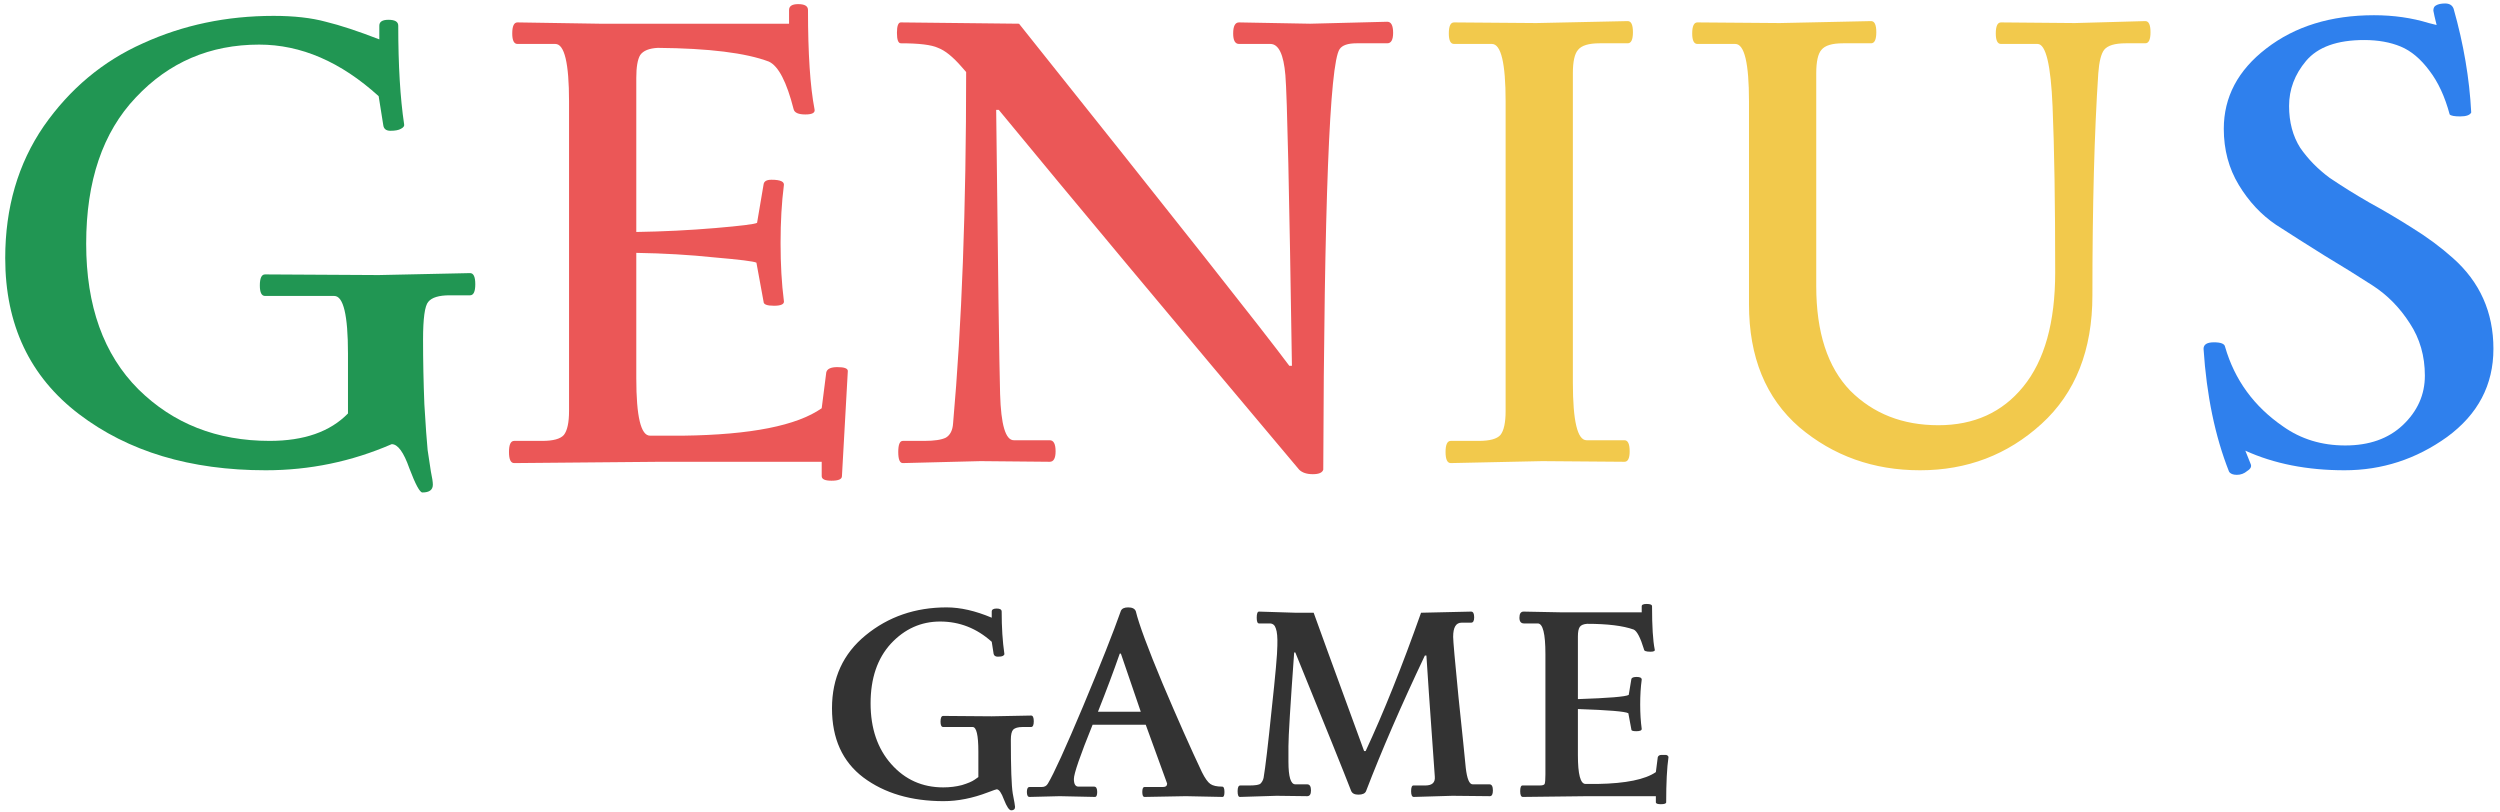 <svg width="157" height="51" viewBox="0 0 157 51" fill="none" xmlns="http://www.w3.org/2000/svg">
<path d="M23.78 17.274L29.52 17.151C29.739 17.151 29.848 17.383 29.848 17.848C29.848 18.313 29.739 18.545 29.52 18.545H28.249C27.566 18.545 27.115 18.682 26.896 18.955C26.677 19.201 26.568 19.994 26.568 21.333C26.568 22.645 26.595 23.998 26.65 25.392C26.732 26.759 26.8 27.715 26.855 28.262C26.937 28.781 27.005 29.232 27.06 29.615C27.142 29.998 27.183 30.271 27.183 30.435C27.183 30.763 26.964 30.927 26.527 30.927C26.363 30.927 26.09 30.421 25.707 29.41C25.352 28.399 24.983 27.893 24.6 27.893C22.085 28.986 19.448 29.533 16.687 29.533C11.958 29.533 8.05 28.358 4.961 26.007C1.872 23.656 0.328 20.39 0.328 16.208C0.328 13.037 1.134 10.277 2.747 7.926C4.387 5.575 6.464 3.84 8.979 2.719C11.494 1.571 14.227 0.997 17.179 0.997C18.464 0.997 19.557 1.12 20.459 1.366C21.361 1.585 22.482 1.954 23.821 2.473V1.612C23.821 1.366 24.012 1.243 24.395 1.243C24.805 1.243 25.01 1.366 25.01 1.612C25.01 4.099 25.133 6.163 25.379 7.803C25.406 7.912 25.338 8.008 25.174 8.09C25.037 8.172 24.819 8.213 24.518 8.213C24.245 8.213 24.094 8.09 24.067 7.844L23.78 6.04C21.402 3.881 18.901 2.801 16.277 2.801C13.188 2.801 10.605 3.908 8.528 6.122C6.451 8.309 5.412 11.37 5.412 15.306C5.412 19.215 6.505 22.262 8.692 24.449C10.879 26.608 13.626 27.688 16.933 27.688C19.092 27.688 20.732 27.114 21.853 25.966V22.194C21.853 19.789 21.566 18.586 20.992 18.586H16.646C16.427 18.586 16.318 18.367 16.318 17.93C16.318 17.465 16.427 17.233 16.646 17.233L23.78 17.274Z" fill="#219653"/>
<path d="M32.497 1.407L37.663 1.489H49.553V0.628C49.553 0.382 49.744 0.259 50.127 0.259C50.537 0.259 50.742 0.382 50.742 0.628C50.742 3.361 50.878 5.439 51.152 6.86C51.206 7.079 51.015 7.188 50.578 7.188C50.14 7.188 49.894 7.079 49.84 6.86C49.402 5.138 48.883 4.14 48.282 3.867C46.833 3.32 44.51 3.033 41.312 3.006C40.765 3.033 40.396 3.184 40.205 3.457C40.041 3.73 39.959 4.209 39.959 4.892V14.568C41.653 14.541 43.307 14.459 44.92 14.322C46.532 14.185 47.407 14.076 47.544 13.994L47.954 11.575C47.981 11.384 48.145 11.288 48.446 11.288C49.02 11.288 49.279 11.411 49.225 11.657C49.088 12.723 49.02 13.926 49.02 15.265C49.02 16.604 49.088 17.807 49.225 18.873C49.279 19.092 49.074 19.201 48.61 19.201C48.172 19.201 47.954 19.119 47.954 18.955L47.503 16.495C47.339 16.413 46.464 16.304 44.879 16.167C43.321 16.003 41.681 15.907 39.959 15.88V23.752C39.959 26.157 40.246 27.36 40.82 27.36H42.911C47.147 27.305 50.045 26.731 51.603 25.638L51.89 23.383C51.944 23.164 52.177 23.055 52.587 23.055C53.024 23.055 53.243 23.137 53.243 23.301L52.874 29.902C52.874 30.093 52.655 30.189 52.218 30.189C51.808 30.189 51.603 30.093 51.603 29.902V29H41.476L32.292 29.082C32.073 29.082 31.964 28.85 31.964 28.385C31.964 27.92 32.073 27.688 32.292 27.688H34.055C34.738 27.688 35.189 27.565 35.408 27.319C35.626 27.046 35.736 26.54 35.736 25.802V6.368C35.736 3.963 35.449 2.76 34.875 2.76H32.497C32.278 2.76 32.169 2.541 32.169 2.104C32.169 1.639 32.278 1.407 32.497 1.407ZM82.281 1.489L87.119 1.366C87.365 1.366 87.488 1.598 87.488 2.063C87.488 2.5 87.365 2.719 87.119 2.719H85.192C84.645 2.719 84.29 2.842 84.126 3.088C83.498 4.017 83.156 12.819 83.101 29.492C83.046 29.683 82.828 29.779 82.445 29.779C82.062 29.779 81.775 29.683 81.584 29.492C73.603 20.007 67.316 12.477 62.724 6.901H62.56C62.669 16.85 62.752 22.795 62.806 24.736C62.861 26.677 63.148 27.647 63.667 27.647H65.922C66.168 27.647 66.291 27.879 66.291 28.344C66.291 28.781 66.168 29 65.922 29L61.576 28.959L56.697 29.082C56.506 29.082 56.41 28.85 56.41 28.385C56.41 27.92 56.506 27.688 56.697 27.688H58.05C58.679 27.688 59.13 27.62 59.403 27.483C59.676 27.319 59.827 27.018 59.854 26.581C60.401 20.431 60.674 13.078 60.674 4.523L60.387 4.195C59.84 3.566 59.349 3.17 58.911 3.006C58.501 2.815 57.722 2.719 56.574 2.719C56.41 2.719 56.328 2.5 56.328 2.063C56.328 1.626 56.41 1.407 56.574 1.407L63.995 1.489C73.726 13.68 79.384 20.841 80.969 22.973H81.133C80.969 12.122 80.832 6.04 80.723 4.728C80.614 3.416 80.299 2.76 79.78 2.76H77.812C77.566 2.76 77.443 2.541 77.443 2.104C77.443 1.639 77.566 1.407 77.812 1.407L82.281 1.489Z" fill="#EB5757"/>
<path d="M96.48 1.448L102.22 1.325C102.439 1.325 102.548 1.557 102.548 2.022C102.548 2.487 102.439 2.719 102.22 2.719H100.457C99.774 2.719 99.323 2.856 99.104 3.129C98.885 3.375 98.776 3.867 98.776 4.605V24.039C98.776 26.444 99.063 27.647 99.637 27.647H102.015C102.234 27.647 102.343 27.879 102.343 28.344C102.343 28.781 102.234 29 102.015 29L96.849 28.959L91.109 29.082C90.89 29.082 90.781 28.85 90.781 28.385C90.781 27.92 90.89 27.688 91.109 27.688H92.872C93.555 27.688 94.006 27.565 94.225 27.319C94.444 27.046 94.553 26.54 94.553 25.802V6.368C94.553 3.963 94.266 2.76 93.692 2.76H91.314C91.095 2.76 90.986 2.541 90.986 2.104C90.986 1.639 91.095 1.407 91.314 1.407L96.48 1.448ZM130.296 1.448L134.724 1.325C134.943 1.325 135.052 1.557 135.052 2.022C135.052 2.487 134.943 2.719 134.724 2.719H133.494C132.811 2.719 132.36 2.856 132.141 3.129C131.95 3.375 131.827 3.867 131.772 4.605C131.526 8.295 131.403 12.942 131.403 18.545C131.403 21.989 130.337 24.681 128.205 26.622C126.073 28.563 123.531 29.533 120.579 29.533C117.655 29.533 115.126 28.631 112.994 26.827C110.89 24.996 109.837 22.426 109.837 19.119V6.368C109.837 3.963 109.55 2.76 108.976 2.76H106.598C106.38 2.76 106.27 2.541 106.27 2.104C106.27 1.639 106.38 1.407 106.598 1.407L111.764 1.448L117.504 1.325C117.723 1.325 117.832 1.557 117.832 2.022C117.832 2.487 117.723 2.719 117.504 2.719H115.741C115.058 2.719 114.607 2.856 114.388 3.129C114.17 3.375 114.06 3.867 114.06 4.605V17.971C114.06 20.868 114.771 23.055 116.192 24.531C117.641 25.98 119.486 26.704 121.727 26.704C123.969 26.704 125.745 25.898 127.057 24.285C128.397 22.645 129.066 20.253 129.066 17.11C129.066 12.764 129.012 9.293 128.902 6.696C128.793 4.072 128.479 2.76 127.959 2.76H125.663C125.445 2.76 125.335 2.541 125.335 2.104C125.335 1.639 125.445 1.407 125.663 1.407L130.296 1.448Z" fill="#F2C94C"/>
<path d="M156.587 21.907C156.587 24.176 155.616 26.021 153.676 27.442C151.735 28.836 149.589 29.533 147.239 29.533C144.888 29.533 142.811 29.123 141.007 28.303L141.335 29.123C141.417 29.287 141.348 29.437 141.13 29.574C140.938 29.738 140.72 29.82 140.474 29.82C140.228 29.82 140.064 29.752 139.982 29.615C139.107 27.401 138.574 24.832 138.383 21.907C138.383 21.634 138.601 21.497 139.039 21.497C139.476 21.497 139.708 21.593 139.736 21.784C140.337 23.861 141.553 25.529 143.385 26.786C144.505 27.579 145.804 27.975 147.28 27.975C148.783 27.975 149.986 27.551 150.888 26.704C151.817 25.829 152.282 24.791 152.282 23.588C152.282 22.358 151.967 21.265 151.339 20.308C150.71 19.324 149.931 18.531 149.002 17.93C148.072 17.329 147.061 16.7 145.968 16.044C144.874 15.361 143.863 14.718 142.934 14.117C142.004 13.488 141.225 12.655 140.597 11.616C139.968 10.577 139.654 9.402 139.654 8.09C139.654 6.095 140.542 4.414 142.319 3.047C144.123 1.653 146.378 0.956 149.084 0.956C150.314 0.956 151.462 1.12 152.528 1.448L153.02 1.571C152.91 1.134 152.842 0.833 152.815 0.669C152.815 0.505 152.869 0.396 152.979 0.341C153.115 0.259 153.307 0.218 153.553 0.218C153.826 0.218 154.004 0.327 154.086 0.546C154.714 2.76 155.083 4.933 155.193 7.065C155.111 7.229 154.878 7.311 154.496 7.311C154.14 7.311 153.922 7.27 153.84 7.188C153.539 6.067 153.115 5.152 152.569 4.441C152.022 3.703 151.421 3.197 150.765 2.924C150.109 2.651 149.343 2.514 148.469 2.514C146.774 2.514 145.558 2.951 144.82 3.826C144.109 4.673 143.754 5.616 143.754 6.655C143.754 7.666 143.986 8.541 144.451 9.279C144.943 9.99 145.558 10.618 146.296 11.165C147.061 11.684 147.895 12.204 148.797 12.723C149.699 13.215 150.601 13.748 151.503 14.322C152.432 14.896 153.279 15.525 154.045 16.208C155.739 17.711 156.587 19.611 156.587 21.907Z" fill="#2F80ED"/>
<path d="M62.281 44.984L64.753 44.936C64.865 44.936 64.921 45.056 64.921 45.296C64.921 45.536 64.865 45.656 64.753 45.656H64.225C63.937 45.656 63.737 45.712 63.625 45.824C63.529 45.936 63.481 46.144 63.481 46.448C63.481 48.208 63.521 49.336 63.601 49.832C63.697 50.328 63.745 50.608 63.745 50.672C63.745 50.816 63.665 50.888 63.505 50.888C63.377 50.888 63.225 50.664 63.049 50.216C62.889 49.784 62.737 49.568 62.593 49.568C62.561 49.568 62.377 49.632 62.041 49.76C61.081 50.128 60.153 50.312 59.257 50.312C57.225 50.312 55.545 49.816 54.217 48.824C52.905 47.832 52.249 46.384 52.249 44.48C52.249 42.576 52.953 41.048 54.361 39.896C55.785 38.728 57.481 38.144 59.449 38.144C60.313 38.144 61.257 38.36 62.281 38.792V38.408C62.281 38.28 62.385 38.216 62.593 38.216C62.801 38.216 62.905 38.28 62.905 38.408C62.905 39.4 62.961 40.28 63.073 41.048C63.089 41.096 63.057 41.144 62.977 41.192C62.913 41.224 62.809 41.24 62.665 41.24C62.521 41.24 62.433 41.184 62.401 41.072L62.281 40.304C61.337 39.456 60.257 39.032 59.041 39.032C57.841 39.032 56.809 39.496 55.945 40.424C55.097 41.352 54.673 42.6 54.673 44.168C54.673 45.736 55.105 47.008 55.969 47.984C56.833 48.96 57.921 49.448 59.233 49.448C59.649 49.448 60.041 49.4 60.409 49.304C60.777 49.192 61.041 49.08 61.201 48.968L61.441 48.8V47.192C61.441 46.168 61.321 45.656 61.081 45.656H59.233C59.121 45.656 59.065 45.544 59.065 45.32C59.065 45.08 59.121 44.96 59.233 44.96L62.281 44.984ZM66.552 50L64.656 50.048C64.544 50.048 64.488 49.944 64.488 49.736C64.488 49.528 64.544 49.424 64.656 49.424H65.424C65.6 49.424 65.728 49.352 65.808 49.208C66.176 48.6 66.912 46.984 68.016 44.36C69.12 41.72 69.912 39.72 70.392 38.36C70.456 38.216 70.608 38.144 70.848 38.144C71.104 38.144 71.264 38.224 71.328 38.384C71.52 39.184 72.08 40.696 73.008 42.92C73.952 45.144 74.776 47 75.48 48.488C75.672 48.872 75.848 49.12 76.008 49.232C76.168 49.344 76.416 49.4 76.752 49.4C76.848 49.4 76.896 49.512 76.896 49.736C76.896 49.944 76.856 50.048 76.776 50.048L74.472 50L71.88 50.048C71.784 50.048 71.736 49.944 71.736 49.736C71.736 49.528 71.784 49.424 71.88 49.424H73.032C73.208 49.424 73.296 49.352 73.296 49.208C73.296 49.192 72.848 47.96 71.952 45.512H68.616C67.832 47.448 67.44 48.584 67.44 48.92C67.44 49.24 67.536 49.4 67.728 49.4H68.712C68.84 49.4 68.904 49.512 68.904 49.736C68.904 49.944 68.856 50.048 68.76 50.048L66.552 50ZM71.64 44.696C71.592 44.552 71.176 43.336 70.392 41.048H70.32C69.936 42.152 69.48 43.368 68.952 44.696H71.64ZM89.242 38.48L92.386 38.408C92.514 38.408 92.578 38.528 92.578 38.768C92.578 38.992 92.514 39.104 92.386 39.104H91.786C91.434 39.104 91.258 39.4 91.258 39.992C91.258 40.248 91.37 41.512 91.594 43.784C91.834 46.056 91.986 47.536 92.05 48.224C92.13 48.912 92.274 49.256 92.482 49.256H93.538C93.682 49.256 93.754 49.384 93.754 49.64C93.754 49.88 93.69 50 93.562 50L91.21 49.976L88.786 50.048C88.674 50.048 88.618 49.928 88.618 49.688C88.618 49.448 88.666 49.328 88.762 49.328H89.506C89.938 49.328 90.138 49.144 90.106 48.776C89.786 44.296 89.61 41.76 89.578 41.168H89.482C87.994 44.304 86.762 47.144 85.786 49.688C85.722 49.832 85.562 49.904 85.306 49.904C85.066 49.904 84.914 49.824 84.85 49.664C84.418 48.544 83.25 45.648 81.346 40.976H81.274C81.034 44.288 80.914 46.248 80.914 46.856C80.914 47.464 80.914 47.792 80.914 47.84C80.914 48.784 81.058 49.256 81.346 49.256H82.09C82.25 49.256 82.33 49.384 82.33 49.64C82.33 49.88 82.25 50 82.09 50L80.17 49.976L77.866 50.048C77.77 50.048 77.722 49.928 77.722 49.688C77.722 49.448 77.778 49.328 77.89 49.328H78.466C78.85 49.328 79.082 49.288 79.162 49.208C79.258 49.112 79.322 48.992 79.354 48.848C79.466 48.192 79.634 46.768 79.858 44.576C80.098 42.384 80.218 41.04 80.218 40.544C80.234 40.032 80.202 39.672 80.122 39.464C80.058 39.256 79.93 39.152 79.738 39.152H79.066C78.97 39.152 78.922 39.032 78.922 38.792C78.922 38.536 78.97 38.408 79.066 38.408L81.37 38.48H82.498C82.642 38.896 83.698 41.792 85.666 47.168H85.762C86.882 44.768 88.042 41.872 89.242 38.48ZM95.684 38.408L98.132 38.456H103.1V38.072C103.1 37.976 103.204 37.928 103.412 37.928C103.636 37.928 103.748 37.976 103.748 38.072C103.748 39.336 103.804 40.24 103.916 40.784C103.948 40.88 103.86 40.928 103.652 40.928C103.38 40.928 103.244 40.88 103.244 40.784C103.02 40.048 102.804 39.632 102.596 39.536C101.924 39.296 100.948 39.176 99.668 39.176C99.444 39.192 99.292 39.256 99.212 39.368C99.132 39.48 99.092 39.68 99.092 39.968V43.904C101.028 43.84 102.092 43.752 102.284 43.64L102.452 42.632C102.484 42.552 102.596 42.512 102.788 42.512C102.996 42.512 103.1 42.568 103.1 42.68C103.036 43.144 103.004 43.664 103.004 44.24C103.004 44.8 103.036 45.312 103.1 45.776C103.1 45.872 102.988 45.92 102.764 45.92C102.556 45.92 102.452 45.888 102.452 45.824L102.26 44.792C102.068 44.68 101.012 44.592 99.092 44.528V47.432C99.092 48.632 99.252 49.232 99.572 49.232H100.34C102.1 49.2 103.316 48.952 103.988 48.488L104.108 47.552C104.14 47.456 104.22 47.408 104.348 47.408C104.492 47.408 104.588 47.408 104.636 47.408C104.732 47.44 104.78 47.488 104.78 47.552C104.684 48.224 104.636 49.168 104.636 50.384C104.636 50.464 104.524 50.504 104.3 50.504C104.092 50.504 103.988 50.464 103.988 50.384V50H99.716L95.636 50.048C95.524 50.048 95.468 49.928 95.468 49.688C95.468 49.448 95.516 49.328 95.612 49.328H96.692C96.868 49.328 96.972 49.296 97.004 49.232C97.036 49.152 97.052 48.952 97.052 48.632V41.072C97.052 39.792 96.892 39.152 96.572 39.152H95.708C95.516 39.152 95.42 39.032 95.42 38.792C95.42 38.536 95.508 38.408 95.684 38.408Z" fill="#333333"/>
</svg>
